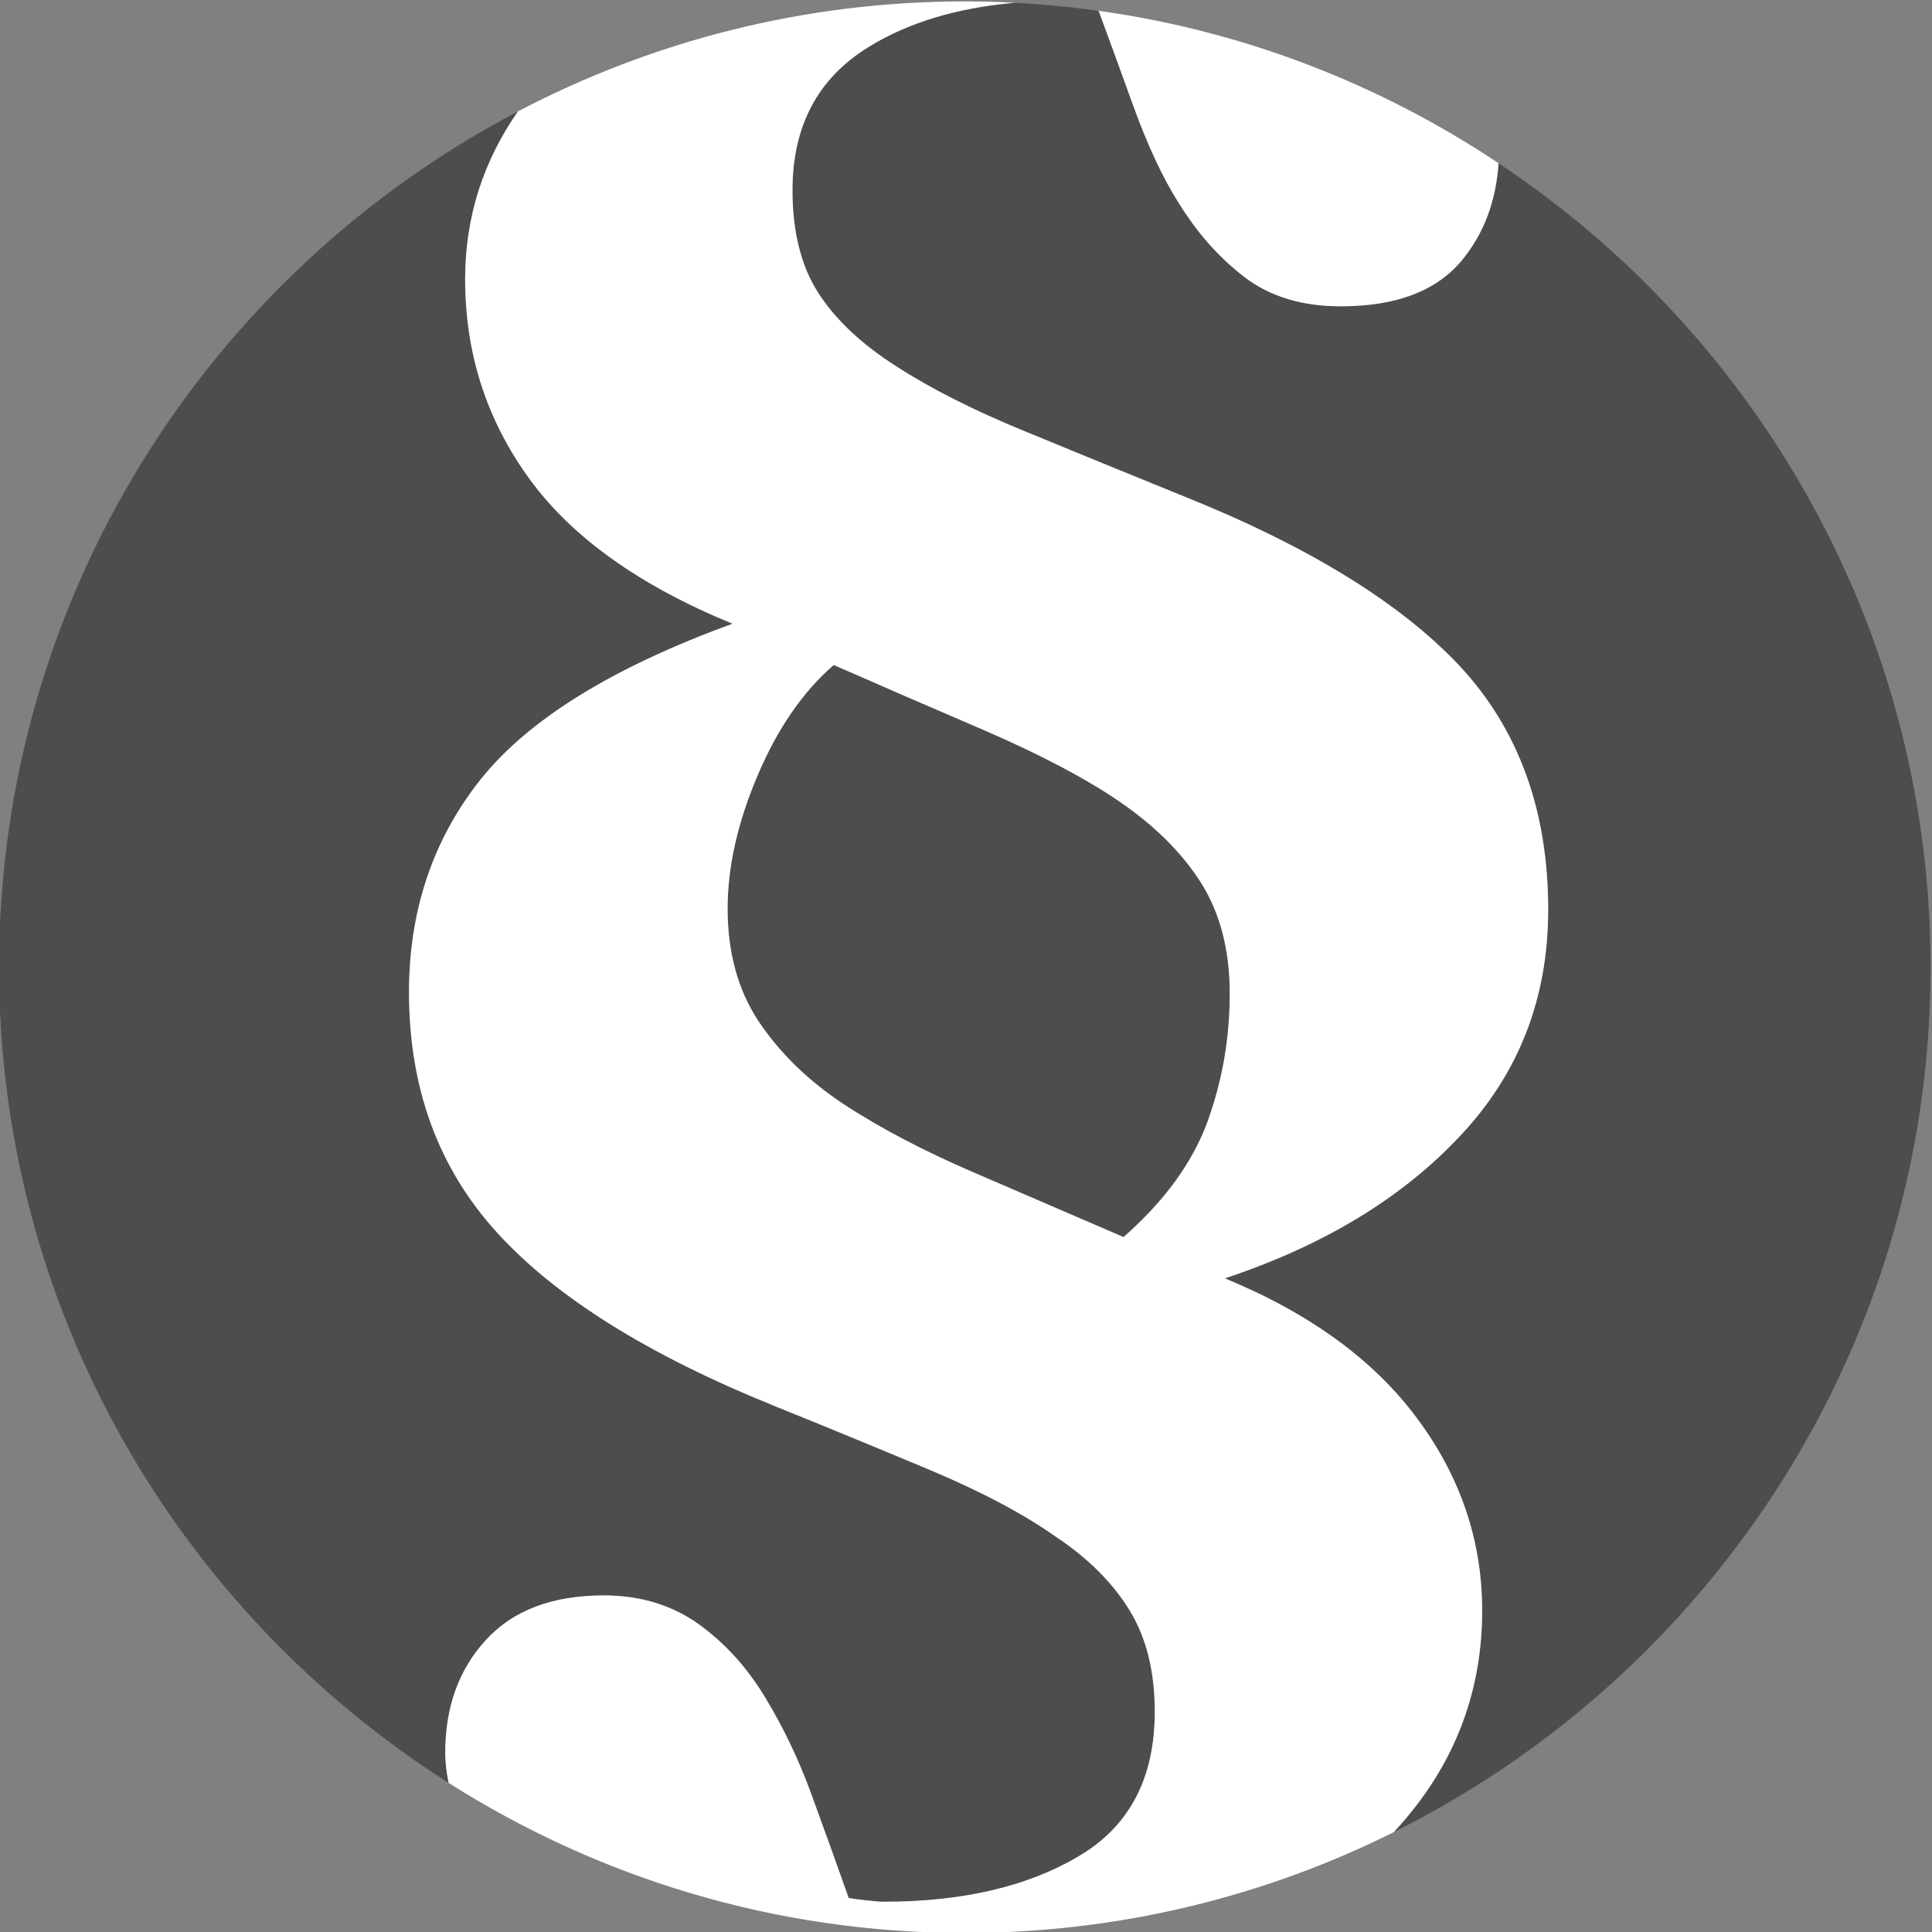 <?xml version="1.0" encoding="UTF-8" standalone="no"?>
<!-- Created with Inkscape (http://www.inkscape.org/) -->

<svg
   xmlns:dc="http://purl.org/dc/elements/1.1/"
   xmlns:cc="http://creativecommons.org/ns#"
   xmlns:rdf="http://www.w3.org/1999/02/22-rdf-syntax-ns#"
   xmlns:svg="http://www.w3.org/2000/svg"
   xmlns="http://www.w3.org/2000/svg"
   xmlns:sodipodi="http://sodipodi.sourceforge.net/DTD/sodipodi-0.dtd"
   xmlns:inkscape="http://www.inkscape.org/namespaces/inkscape"
   version="1.1"
   id="svg3772"
   xml:space="preserve"
   width="16.068"
   height="16.068"
   viewBox="0 0 16.068 16.068"
   sodipodi:docname="paragraph_icon.svg"
   inkscape:version="0.92.2 (5c3e80d, 2017-08-06)"><rect x="0" y="0" width="16.068" height="16.068" fill="#808080" stroke="none"/><defs
     id="defs3776"><clipPath
       clipPathUnits="userSpaceOnUse"
       id="clipPath3784"><path
         d="M 0,0 H 244 V 58 H 0 Z"
         id="path3782"
         inkscape:connector-curvature="0" /></clipPath><clipPath
       clipPathUnits="userSpaceOnUse"
       id="clipPath3792"><path
         d="M 0,58 H 244 V 0 H 0 Z"
         id="path3790"
         inkscape:connector-curvature="0" /></clipPath></defs><sodipodi:namedview
     pagecolor="#ffffff"
     bordercolor="#666666"
     borderopacity="1"
     objecttolerance="10"
     gridtolerance="10"
     guidetolerance="10"
     inkscape:pageopacity="0"
     inkscape:pageshadow="2"
     inkscape:window-width="2736"
     inkscape:window-height="1699"
     id="namedview3774"
     showgrid="false"
     inkscape:zoom="3.6718184"
     inkscape:cx="8.0342388"
     inkscape:cy="8.0341696"
     inkscape:window-x="-13"
     inkscape:window-y="-13"
     inkscape:window-maximized="1"
     inkscape:current-layer="g3780" /><g
     id="g3780"
     inkscape:groupmode="layer"
     inkscape:label="paragraph"
     transform="matrix(1.333,0,0,-1.333,-32.739,45.231)"
     clip-path="url(#clipPath3784)"><g
       id="g3786"
       transform="matrix(0.25,0,0,0.25,22.935,20.923)"><g
         id="g3788"
         clip-path="url(#clipPath3792)"><g
           id="g3794"
           transform="translate(36.477,30.002)"><path
             d="m 0,0 c -0.482,0.759 -1.167,1.437 -2.059,2.044 -0.813,0.557 -1.94,1.153 -3.38,1.776 -1.446,0.62 -2.69,1.16 -3.729,1.617 -0.768,-0.663 -1.401,-1.582 -1.9,-2.758 -0.5,-1.174 -0.748,-2.281 -0.748,-3.321 0,-1.101 0.258,-2.041 0.777,-2.82 0.522,-0.778 1.216,-1.46 2.092,-2.044 0.952,-0.625 2.051,-1.197 3.287,-1.727 1.237,-0.534 2.478,-1.07 3.724,-1.607 1.018,0.893 1.715,1.849 2.092,2.869 0.372,1.022 0.56,2.085 0.56,3.209 C 0.716,-1.681 0.478,-0.761 0,0"
             style="fill:#4f4c4d;fill-opacity:1;fill-rule:nonzero;stroke:none"
             id="path3796"
             inkscape:connector-curvature="0" /></g><g
           id="g3798"
           transform="translate(18.626,11.104)"><path
             d="m 0,0 c 0.679,0.742 1.657,1.114 2.949,1.114 0.912,0 1.7,-0.243 2.366,-0.718 0.667,-0.483 1.229,-1.105 1.685,-1.875 0.435,-0.723 0.805,-1.5 1.107,-2.321 0.3,-0.821 0.619,-1.7 0.949,-2.637 0.103,-0.019 0.251,-0.041 0.437,-0.057 0.185,-0.022 0.336,-0.036 0.435,-0.036 1.955,0 3.572,0.372 4.848,1.124 1.281,0.744 1.919,1.955 1.919,3.617 0,0.999 -0.206,1.839 -0.624,2.523 -0.416,0.685 -1.03,1.302 -1.839,1.84 C 13.441,3.136 12.395,3.693 11.084,4.245 9.771,4.796 8.475,5.329 7.187,5.85 4.049,7.118 1.746,8.559 0.282,10.168 c -1.466,1.608 -2.199,3.609 -2.199,5.996 0,2.039 0.594,3.807 1.777,5.302 1.187,1.497 3.284,2.801 6.297,3.898 -2.327,0.954 -4.021,2.166 -5.081,3.634 -1.061,1.464 -1.592,3.121 -1.592,4.969 0,1.543 0.45,2.933 1.316,4.182 -7.689,-4.032 -12.949,-12.089 -12.949,-21.358 0,-8.555 4.483,-16.076 11.22,-20.354 -0.05,0.253 -0.084,0.503 -0.084,0.744 0,1.142 0.338,2.084 1.013,2.819"
             style="fill:#4f4c4d;fill-opacity:1;fill-rule:nonzero;stroke:none"
             id="path3800"
             inkscape:connector-curvature="0" /></g><g
           id="g3802"
           transform="translate(48.047,44.478)"><path
             d="M 0,0 C -0.326,0.343 -0.661,0.677 -1.006,1 -1.98,1.913 -3.033,2.741 -4.147,3.483 -4.21,2.54 -4.51,1.725 -5.07,1.049 -5.707,0.29 -6.709,-0.088 -8.082,-0.088 c -0.956,0 -1.749,0.235 -2.384,0.713 -0.634,0.48 -1.19,1.101 -1.667,1.873 -0.396,0.623 -0.775,1.436 -1.141,2.448 -0.334,0.926 -0.616,1.702 -0.854,2.341 -0.69,0.096 -1.389,0.165 -2.096,0.201 -1.434,-0.128 -2.661,-0.49 -3.658,-1.112 -1.254,-0.775 -1.886,-1.966 -1.886,-3.565 0,-1.04 0.214,-1.894 0.641,-2.559 0.424,-0.666 1.077,-1.279 1.947,-1.836 0.873,-0.564 1.944,-1.104 3.212,-1.623 1.265,-0.521 2.587,-1.064 3.958,-1.619 3.117,-1.25 5.413,-2.662 6.892,-4.238 1.475,-1.583 2.209,-3.614 2.209,-6.081 0,-2.209 -0.73,-4.089 -2.196,-5.645 -1.461,-1.562 -3.425,-2.743 -5.873,-3.557 2.118,-0.872 3.718,-2.039 4.796,-3.492 1.082,-1.453 1.626,-3.053 1.626,-4.801 0,-2.105 -0.736,-3.949 -2.207,-5.527 2.461,1.227 4.685,2.86 6.582,4.814 0.315,0.325 0.62,0.659 0.917,1 3.67,4.231 5.899,9.744 5.899,15.77 C 6.635,-10.162 4.107,-4.324 0,0"
             style="fill:#4f4c4d;fill-opacity:1;fill-rule:nonzero;stroke:none"
             id="path3804"
             inkscape:connector-curvature="0" /></g><g
           id="g3806"
           transform="translate(34.773,49.425)"><path
             d="m 0,0 c 0.366,-1.013 0.745,-1.825 1.141,-2.448 0.477,-0.773 1.033,-1.393 1.667,-1.873 0.635,-0.478 1.428,-0.713 2.384,-0.713 1.372,0 2.375,0.378 3.012,1.137 0.56,0.675 0.86,1.491 0.923,2.434 C 6.187,0.497 2.798,1.831 -0.854,2.34 -0.616,1.702 -0.334,0.926 0,0"
             style="fill:#ffffff;fill-opacity:1;fill-rule:nonzero;stroke:none"
             id="path3808"
             inkscape:connector-curvature="0" /></g><g
           id="g3810"
           transform="translate(34.541,21.162)"><path
             d="M 0,0 C -1.246,0.537 -2.487,1.073 -3.725,1.606 -4.961,2.137 -6.06,2.709 -7.012,3.334 -7.888,3.918 -8.581,4.6 -9.104,5.378 c -0.518,0.779 -0.777,1.719 -0.777,2.82 0,1.04 0.248,2.147 0.748,3.321 0.499,1.176 1.133,2.095 1.901,2.758 1.039,-0.457 2.283,-0.997 3.728,-1.617 1.441,-0.623 2.567,-1.22 3.381,-1.776 C 0.769,10.276 1.453,9.599 1.936,8.84 2.413,8.079 2.651,7.159 2.651,6.078 2.651,4.954 2.464,3.891 2.092,2.869 1.715,1.849 1.018,0.893 0,0 m 8.95,-9.323 c 0,1.748 -0.544,3.347 -1.626,4.801 -1.078,1.453 -2.678,2.62 -4.796,3.492 2.449,0.813 4.412,1.995 5.873,3.556 1.466,1.556 2.197,3.437 2.197,5.646 0,2.467 -0.735,4.497 -2.209,6.08 -1.48,1.576 -3.776,2.988 -6.893,4.238 -1.371,0.555 -2.692,1.099 -3.958,1.619 -1.267,0.519 -2.339,1.059 -3.212,1.623 -0.87,0.557 -1.522,1.17 -1.947,1.836 -0.427,0.665 -0.641,1.52 -0.641,2.559 0,1.6 0.632,2.79 1.886,3.565 0.997,0.622 2.224,0.985 3.658,1.113 -0.412,0.021 -0.827,0.033 -1.245,0.033 -4.022,0 -7.815,-0.996 -11.152,-2.746 -0.866,-1.249 -1.316,-2.639 -1.316,-4.183 0,-1.847 0.531,-3.505 1.592,-4.969 1.06,-1.467 2.754,-2.679 5.081,-3.633 -3.013,-1.098 -5.11,-2.402 -6.297,-3.899 -1.183,-1.495 -1.777,-3.262 -1.777,-5.302 0,-2.386 0.733,-4.387 2.199,-5.996 1.464,-1.609 3.767,-3.049 6.904,-4.318 1.289,-0.521 2.585,-1.054 3.898,-1.604 1.31,-0.552 2.357,-1.11 3.148,-1.671 0.809,-0.538 1.423,-1.156 1.839,-1.84 0.418,-0.685 0.624,-1.525 0.624,-2.524 0,-1.662 -0.638,-2.873 -1.919,-3.617 -1.276,-0.752 -2.893,-1.124 -4.848,-1.124 -0.099,0 -0.25,0.015 -0.435,0.036 -0.186,0.017 -0.334,0.038 -0.437,0.058 -0.33,0.936 -0.649,1.815 -0.949,2.637 -0.302,0.821 -0.672,1.597 -1.107,2.32 -0.456,0.77 -1.018,1.392 -1.685,1.875 -0.666,0.475 -1.454,0.719 -2.366,0.719 -1.292,0 -2.27,-0.372 -2.949,-1.115 -0.675,-0.735 -1.013,-1.676 -1.013,-2.819 0,-0.24 0.034,-0.49 0.084,-0.744 3.73,-2.368 8.146,-3.746 12.881,-3.746 3.845,0 7.48,0.907 10.707,2.516 1.47,1.579 2.206,3.422 2.206,5.528"
             style="fill:#ffffff;fill-opacity:1;fill-rule:nonzero;stroke:none"
             id="path3812"
             inkscape:connector-curvature="0" /></g></g></g></g></svg>